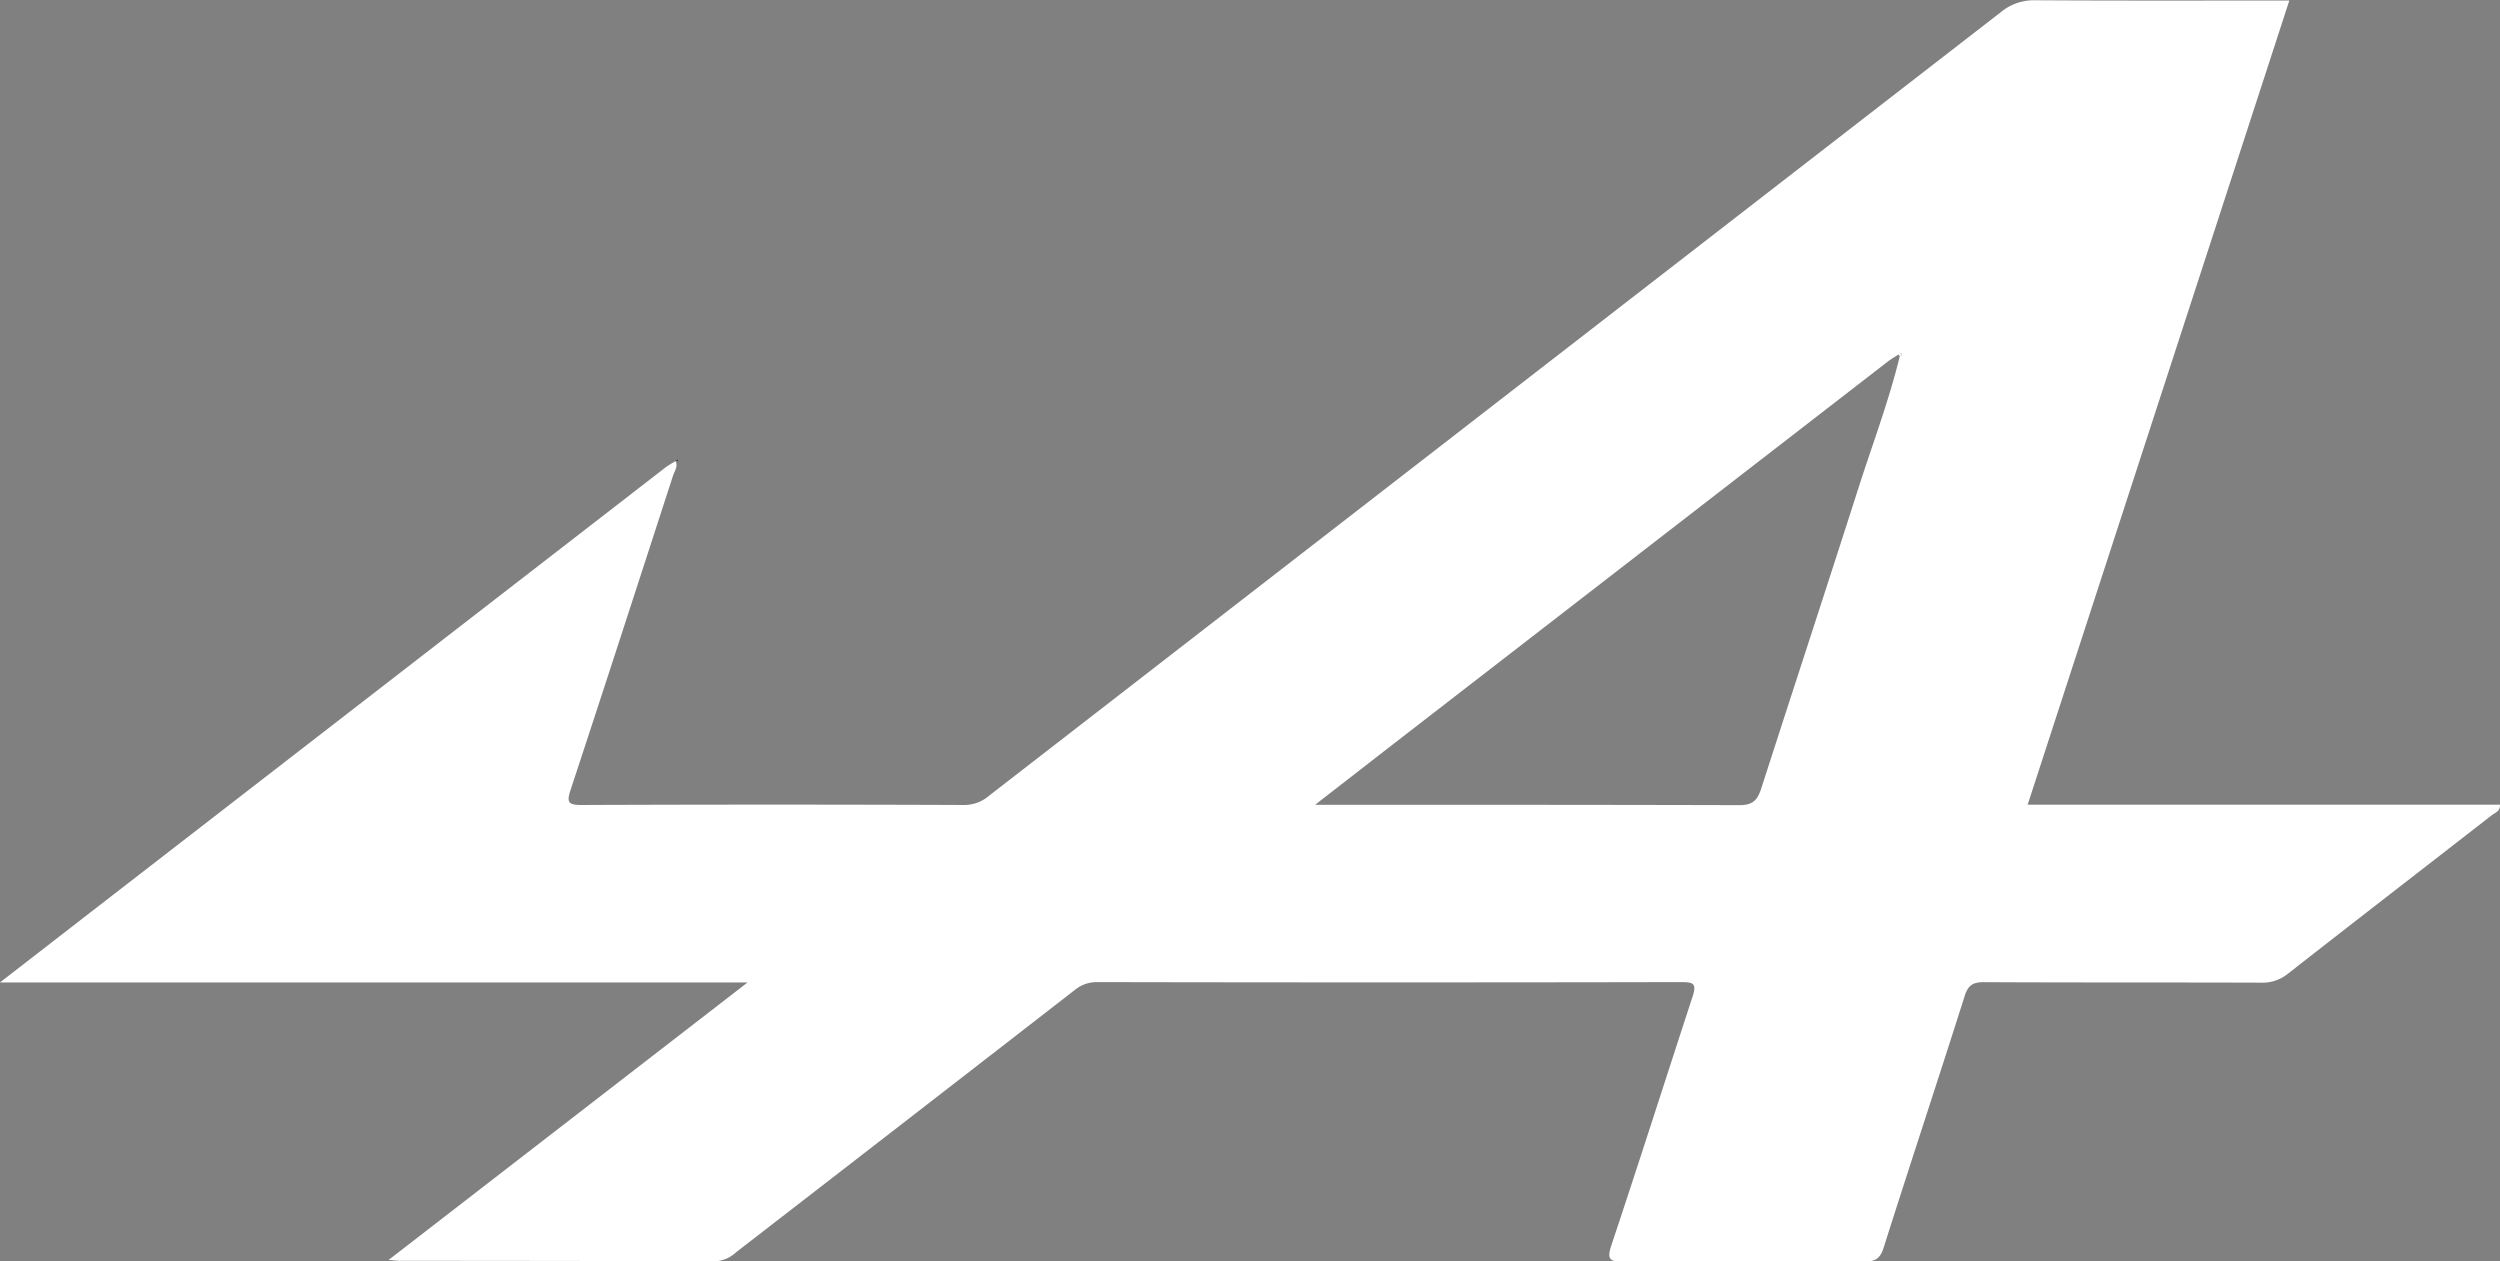 <svg id="Réteg_1" data-name="Réteg 1" xmlns="http://www.w3.org/2000/svg" viewBox="0 0 462.55 233.37"><rect x="0" y="0" width="462.55" height="233.37" fill="#808080" stroke="none"/><defs><style>.cls-1{fill:#fff;}.cls-2{fill:#1e1e1c;}.cls-3{fill:none;}.cls-4{fill:#fefefe;}</style></defs><title>alpine</title><path class="cls-1" d="M181.15,271.25c.54,1.07-.17,1.94-.47,2.86-6.29,19.37-12.56,38.75-18.94,58.09-.76,2.31-.38,2.78,2.06,2.77q35.38-.14,70.77,0a7.05,7.05,0,0,0,4.65-1.75q93.61-72.51,187.23-145a9.57,9.57,0,0,1,6.37-2.14c14.54.09,29.08.05,43.62.05h3.31c-16.18,49.74-32.26,99.12-48.41,148.78h87.39c.06,1.24-.88,1.46-1.45,1.9-12.59,9.79-25.22,19.54-37.78,29.37a7.45,7.45,0,0,1-5,1.66c-17.08-.06-34.17,0-51.25-.09-2,0-2.92.52-3.56,2.54-4.93,15.55-10.06,31-15,46.59-.64,2-1.52,2.58-3.59,2.57q-22.28-.15-44.54,0c-2.43,0-3.15-.27-2.25-3,5.1-15.28,10-30.65,15-45.94.82-2.47.27-2.78-2.1-2.77q-54,.11-108,0a6.34,6.34,0,0,0-4.15,1.44q-31.31,24.29-62.66,48.52a6.25,6.25,0,0,1-4.06,1.71c-19.42-.09-38.84-.09-58.26-.11-.39,0-.78-.06-2-.16L194.5,367.8H56.18L71.41,356l108-83.56a20,20,0,0,1,1.77-1.09Zm226.24-19.6c-.67.44-1.38.84-2,1.33L314,323.67,299.5,334.93H303c25,0,50,0,75,.07,2.39,0,3.28-.82,4-2.95,6-18.62,12.1-37.19,18.06-55.82,2.59-8.09,5.61-16.05,7.63-24.33.29-.06.44-.21.27-.49A2.47,2.47,0,0,0,407.39,251.65Z" transform="translate(-56.18 -186.03)"/><path class="cls-2" d="M181.2,271.33l.39-.29a2.72,2.72,0,0,1,0,.28l-.43-.06Z" transform="translate(-56.18 -186.03)"/><path class="cls-3" d="M407.66,251.9c-2,8.27-5,16.23-7.63,24.33-5.95,18.63-12.09,37.2-18.06,55.82-.68,2.13-1.57,3-4,2.95-25-.11-50-.07-75-.07h-3.48L314,323.67,405.37,253c.63-.49,1.34-.89,2-1.33Z" transform="translate(-56.18 -186.03)"/><path class="cls-4" d="M407.39,251.65a4.89,4.89,0,0,1,.54-.24c.18.28,0,.43-.27.49Z" transform="translate(-56.18 -186.03)"/></svg>
